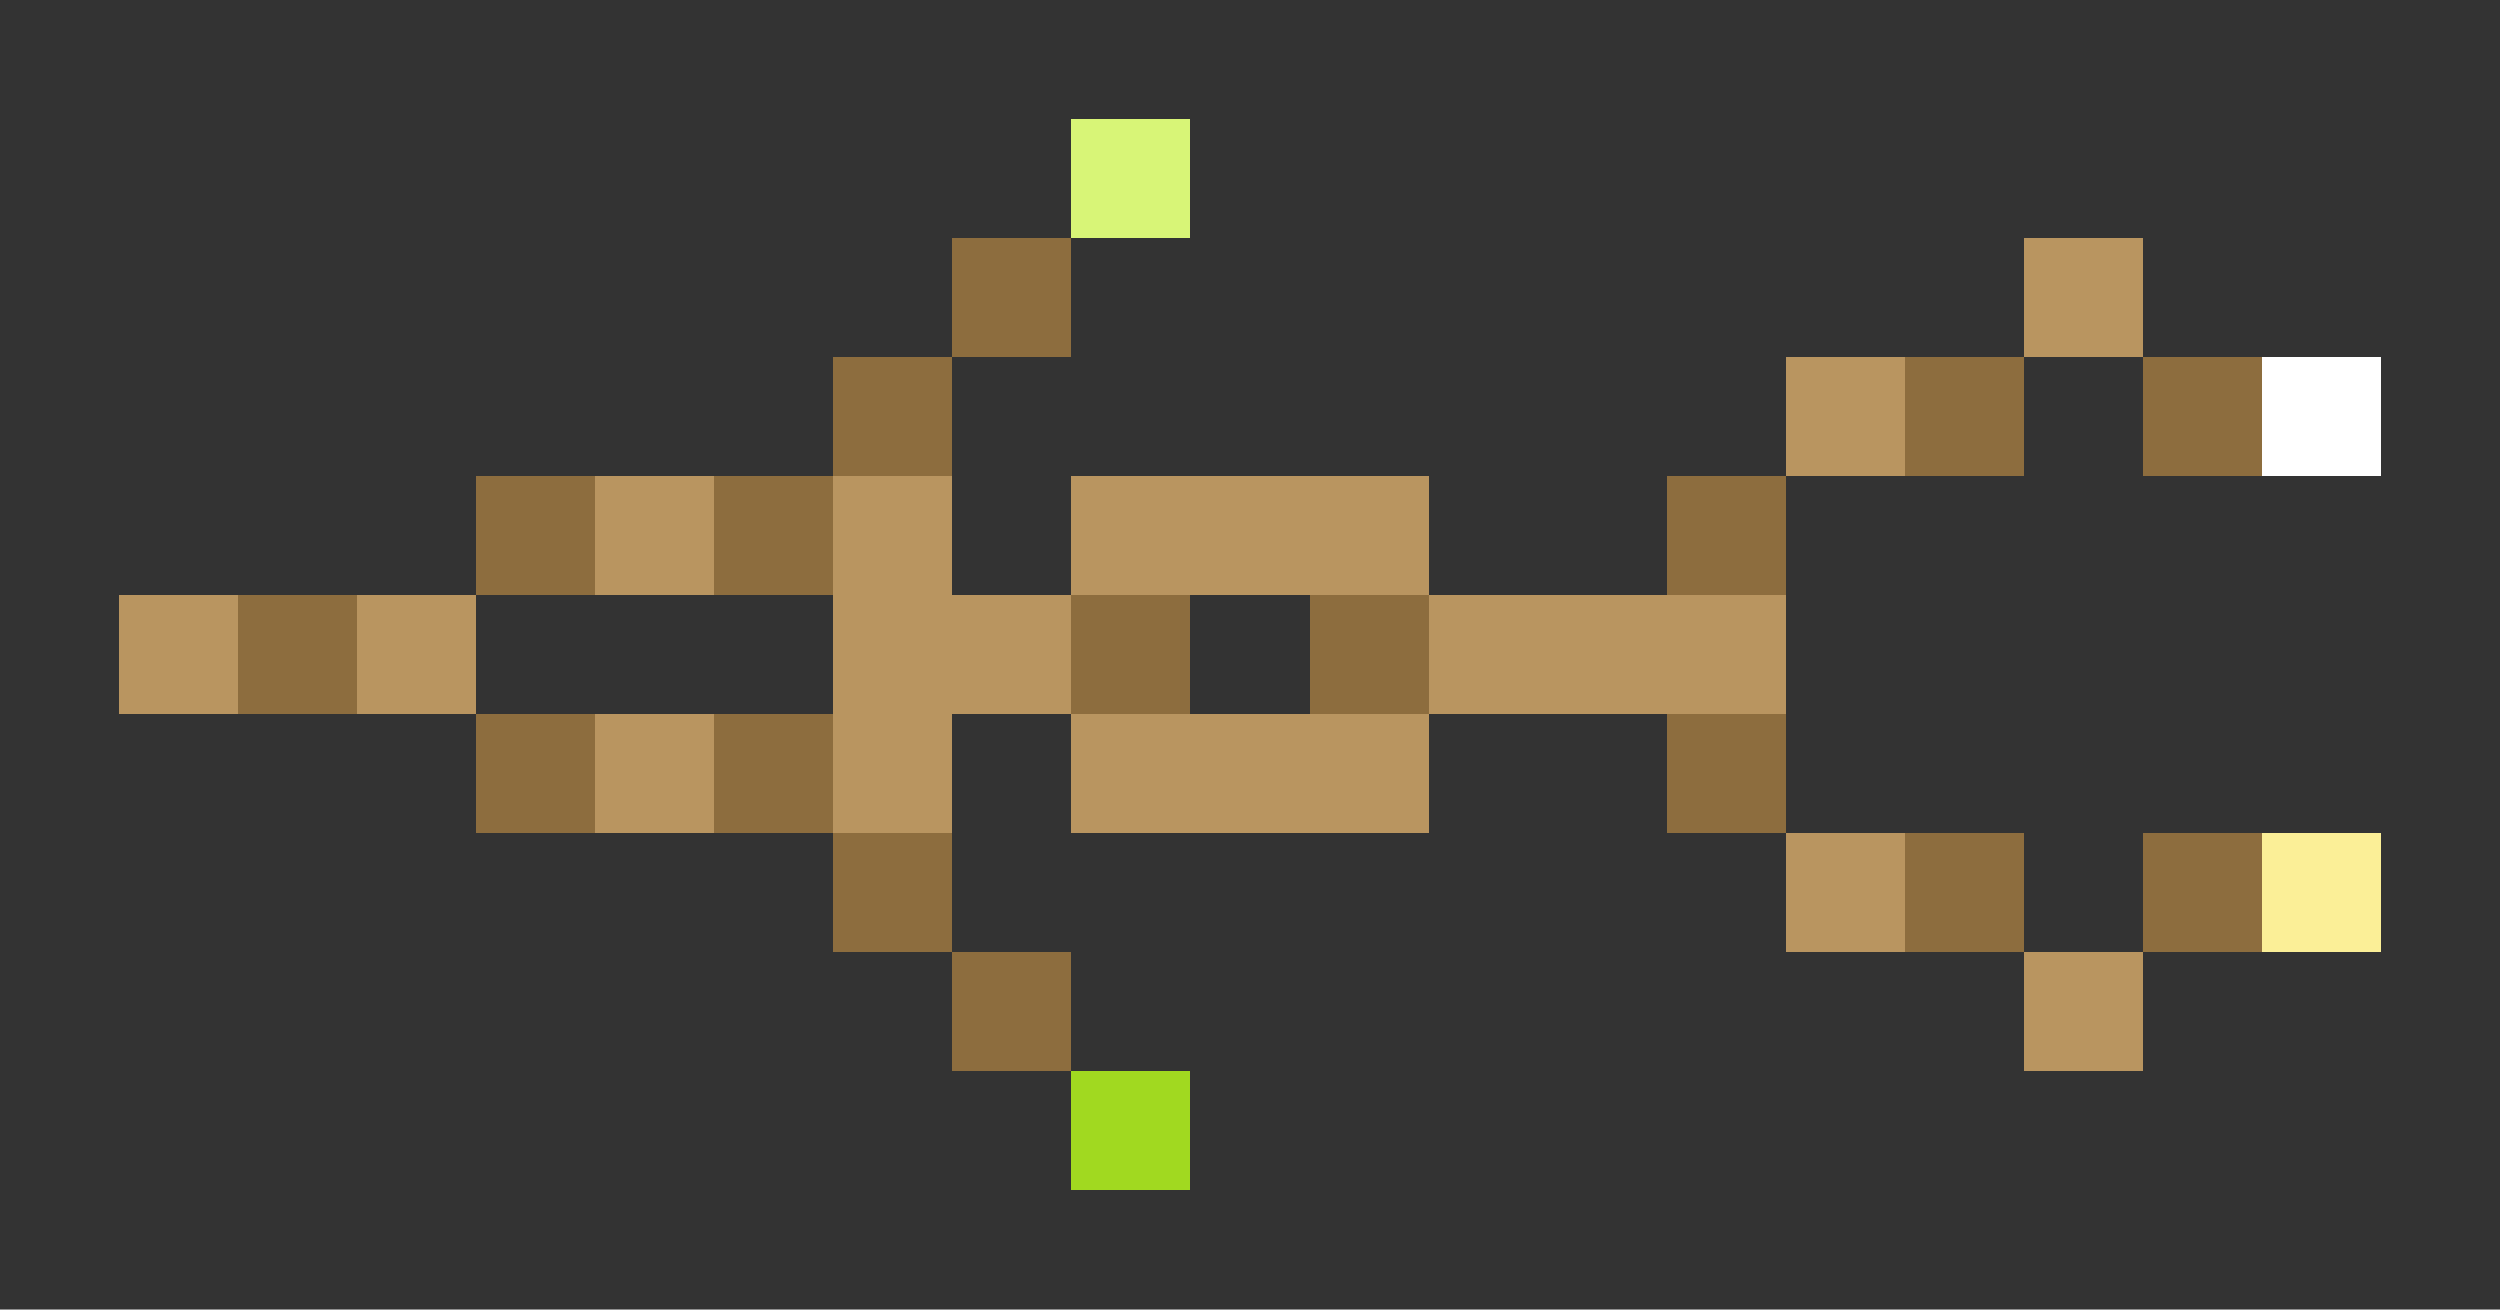 <svg xmlns="http://www.w3.org/2000/svg" shape-rendering="crispEdges" viewBox="0 -0.5 21 11">
    <rect x="0" y="-0.5" width="21" height="11" fill="#333333" stroke="none"/>
    <path stroke="#d8f577" d="M9 1h1"/>
    <path stroke="#8d6d3e" d="M8 2h1M7 3h1m8 0h1m1 0h1M4 4h1m1 0h1m7 0h1M2 5h1m6 0h1m1 0h1M4 6h1m1 0h1m7 0h1M7 7h1m8 0h1m1 0h1M8 8h1"/>
    <path stroke="#b99560" d="M17 2h1m-3 1h1M5 4h1m1 0h1m1 0h3M1 5h1m1 0h1m3 0h2m3 0h3M5 6h1m1 0h1m1 0h3m3 1h1m1 1h1"/>
    <path stroke="#fff" d="M19 3h1"/>
    <path stroke="#fbef97" d="M19 7h1"/>
    <path stroke="#a1d920" d="M9 9h1"/>
</svg>
